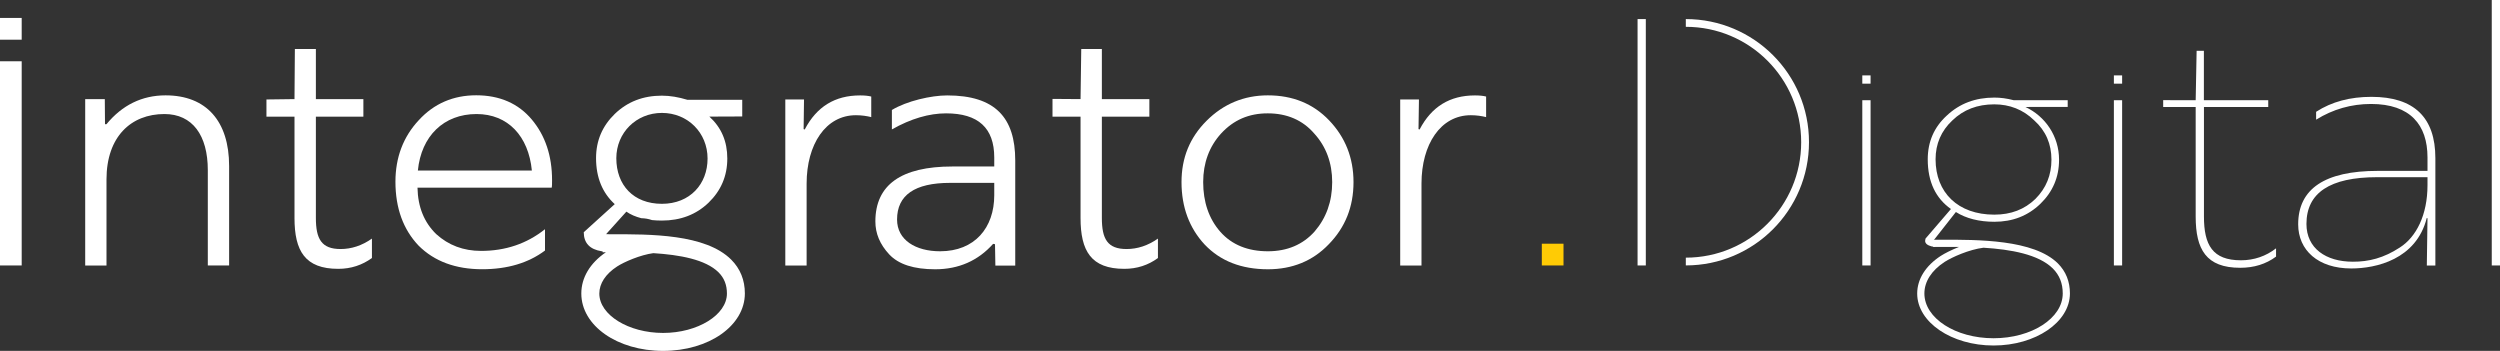 <svg width="114" height="16" viewBox="0 0 114 16" fill="none" xmlns="http://www.w3.org/2000/svg">
<rect x="0" y="0" width="114" height="16" fill="#333333" stroke="none"/>
<path d="M0.989 12.105H0V2.794H0.989V12.105Z" fill="white"/>
<path d="M10.448 12.105H9.476V7.758C9.476 6.173 8.778 5.2 7.498 5.2C5.982 5.2 4.856 6.224 4.856 8.185V12.108H3.885V4.519H4.779L4.788 5.662H4.856C5.572 4.793 6.475 4.348 7.55 4.348C9.408 4.348 10.448 5.525 10.448 7.57V12.105Z" fill="white"/>
<path d="M13.446 2.235H14.404V4.519H16.57V5.32H14.404V9.942C14.404 10.897 14.661 11.356 15.53 11.356C16.023 11.356 16.502 11.202 16.96 10.88V11.766C16.516 12.088 16.006 12.259 15.424 12.259C13.908 12.259 13.429 11.441 13.429 9.942V5.32H12.15V4.536L13.429 4.519L13.446 2.235Z" fill="white"/>
<path d="M24.852 11.424C24.102 11.986 23.148 12.277 21.988 12.277C20.776 12.277 19.805 11.917 19.089 11.202C18.391 10.469 18.032 9.497 18.032 8.285C18.032 7.176 18.391 6.238 19.089 5.488C19.788 4.721 20.674 4.345 21.714 4.345C22.789 4.345 23.641 4.721 24.253 5.454C24.866 6.187 25.174 7.108 25.174 8.217C25.174 8.371 25.174 8.49 25.157 8.559H19.038C19.055 9.445 19.346 10.144 19.89 10.674C20.452 11.185 21.136 11.441 21.936 11.441C23.045 11.441 24.017 11.116 24.852 10.452V11.424ZM19.055 7.775H24.253C24.1 6.207 23.162 5.2 21.731 5.2C20.232 5.2 19.209 6.207 19.055 7.775Z" fill="white"/>
<path d="M27.44 11.458L27.482 11.464C27.491 11.461 27.5 11.461 27.505 11.458C27.528 11.347 27.554 11.236 27.591 11.125C27.642 10.974 27.71 10.834 27.793 10.711L27.625 10.691L28.563 9.651C28.753 9.785 28.982 9.882 29.244 9.95C29.409 9.953 29.574 9.981 29.731 10.036C29.874 10.05 30.022 10.058 30.181 10.058C31.034 10.058 31.749 9.785 32.313 9.24C32.875 8.696 33.165 8.028 33.165 7.227C33.165 6.443 32.892 5.813 32.347 5.317L33.846 5.311V4.55H31.341C30.948 4.43 30.558 4.362 30.181 4.362C29.329 4.362 28.614 4.636 28.032 5.197C27.471 5.742 27.18 6.409 27.18 7.21C27.18 8.097 27.471 8.795 28.032 9.309L26.619 10.589C26.622 11.085 26.895 11.373 27.44 11.458ZM30.184 5.149C31.361 5.149 32.265 6.053 32.265 7.23C32.265 8.391 31.464 9.294 30.184 9.294C28.887 9.294 28.104 8.442 28.104 7.213C28.107 6.053 29.01 5.149 30.184 5.149Z" fill="white"/>
<path d="M36.782 8.373V12.108H35.81V4.536H36.663L36.645 5.885C36.663 5.902 36.68 5.902 36.697 5.902C37.241 4.861 38.076 4.351 39.219 4.351C39.424 4.351 39.595 4.368 39.729 4.402V5.34C39.524 5.289 39.287 5.254 39.031 5.254C37.651 5.252 36.782 6.583 36.782 8.373Z" fill="white"/>
<path d="M45.372 11.136L45.287 11.119C44.605 11.886 43.719 12.279 42.645 12.279C41.673 12.279 40.975 12.057 40.547 11.598C40.12 11.139 39.917 10.643 39.917 10.098C39.917 8.428 41.094 7.592 43.428 7.592H45.338V7.182C45.338 5.833 44.605 5.169 43.141 5.169C42.374 5.169 41.539 5.408 40.67 5.902V5.015C41.351 4.604 42.459 4.351 43.192 4.351C45.375 4.351 46.295 5.357 46.295 7.319V12.111H45.389L45.372 11.136ZM45.338 8.339H43.326C41.707 8.339 40.906 8.901 40.906 10.01C40.906 10.948 41.758 11.458 42.867 11.458C44.452 11.458 45.338 10.383 45.338 8.901V8.339Z" fill="white"/>
<path d="M49.305 2.235H50.245V4.519H52.411V5.32H50.245V9.942C50.245 10.897 50.502 11.356 51.371 11.356C51.864 11.356 52.343 11.202 52.802 10.88V11.766C52.36 12.091 51.847 12.259 51.269 12.259C49.752 12.259 49.273 11.441 49.273 9.942V5.32H47.994V4.51L49.273 4.519L49.305 2.235Z" fill="white"/>
<path d="M54.934 11.153C54.236 10.403 53.877 9.448 53.877 8.305C53.877 7.196 54.253 6.275 55.019 5.508C55.786 4.741 56.724 4.348 57.815 4.348C58.941 4.348 59.879 4.724 60.611 5.491C61.343 6.258 61.72 7.196 61.72 8.305C61.72 9.431 61.343 10.369 60.594 11.136C59.861 11.903 58.924 12.279 57.815 12.279C56.604 12.277 55.649 11.903 54.934 11.153ZM55.683 6.087C55.139 6.683 54.865 7.436 54.865 8.302C54.865 9.206 55.122 9.973 55.649 10.572C56.176 11.168 56.912 11.458 57.815 11.458C58.702 11.458 59.417 11.15 59.947 10.555C60.474 9.942 60.748 9.192 60.748 8.305C60.748 7.436 60.474 6.686 59.93 6.09C59.403 5.477 58.684 5.169 57.815 5.169C56.946 5.166 56.248 5.474 55.683 6.087Z" fill="white"/>
<path d="M64.82 8.373V12.108H63.849V4.536H64.704L64.684 5.885C64.701 5.902 64.718 5.902 64.735 5.902C65.279 4.861 66.114 4.351 67.257 4.351C67.462 4.351 67.633 4.368 67.767 4.402V5.34C67.562 5.289 67.326 5.254 67.069 5.254C65.69 5.252 64.82 6.583 64.82 8.373Z" fill="white"/>
<path d="M0.989 1.81H0V0.818H0.989V1.81Z" fill="white"/>
<path d="M30.236 16C28.147 16 26.508 14.851 26.508 13.383C26.508 12.662 26.904 11.997 27.628 11.504H27.48V10.683H27.833C29.66 10.677 32.168 10.669 33.342 11.838C33.755 12.251 33.966 12.77 33.966 13.383C33.963 14.851 32.328 16 30.236 16ZM29.791 11.544C29.204 11.621 28.46 11.943 28.141 12.151C27.616 12.49 27.329 12.93 27.329 13.386C27.329 14.361 28.66 15.182 30.238 15.182C31.814 15.182 33.148 14.358 33.148 13.386C33.148 12.992 33.023 12.676 32.766 12.419C32.171 11.829 30.985 11.618 29.791 11.544Z" fill="white"/>
<path d="M71.296 12.105H70.307V11.113H71.296V12.105Z" fill="#FFCB05"/>
<path d="M85.298 12.105H84.921V4.57H85.298V12.105ZM85.298 3.815H84.921V3.438H85.298V3.815Z" fill="white"/>
<path d="M94.281 4.57H91.827C91.502 4.485 91.214 4.45 90.941 4.45C90.071 4.45 89.356 4.724 88.775 5.269C88.196 5.796 87.905 6.463 87.905 7.264C87.905 8.288 88.264 9.038 88.963 9.531L87.803 10.88C87.803 10.897 87.786 10.965 87.786 10.982C87.786 11.102 87.888 11.188 88.093 11.239L88.236 11.253C88.27 11.153 88.313 11.056 88.367 10.968C88.304 10.962 88.245 10.957 88.182 10.948L89.188 9.668C89.647 9.959 90.245 10.113 90.943 10.113C91.778 10.113 92.477 9.839 93.041 9.294C93.603 8.75 93.893 8.083 93.893 7.282C93.893 6.207 93.263 5.303 92.36 4.878L94.287 4.875V4.57H94.281ZM92.762 5.491C93.289 5.967 93.546 6.566 93.546 7.282C93.546 7.98 93.306 8.579 92.813 9.072C92.32 9.548 91.704 9.788 90.938 9.788C89.285 9.788 88.262 8.781 88.262 7.264C88.262 6.566 88.518 5.967 89.028 5.491C89.538 4.998 90.171 4.758 90.938 4.758C91.639 4.758 92.252 4.995 92.762 5.491Z" fill="white"/>
<path d="M96.769 12.105H96.393V4.57H96.769V12.105ZM96.769 3.815H96.393V3.438H96.769V3.815Z" fill="white"/>
<path d="M103.432 4.57V4.878H100.5V9.873C100.5 11.17 100.89 11.869 102.187 11.869C102.782 11.869 103.33 11.681 103.788 11.324V11.701C103.327 12.043 102.782 12.211 102.153 12.211C100.602 12.211 100.123 11.376 100.123 9.876V4.878H98.641V4.567C99.112 4.567 99.579 4.57 100.123 4.57L100.166 2.318H100.497V4.57H103.432Z" fill="white"/>
<path d="M110.694 9.959C110.677 9.942 110.677 9.942 110.66 9.942C110.181 11.835 108.343 12.242 107.217 12.242C105.701 12.242 104.797 11.407 104.797 10.229C104.797 8.61 106.009 7.792 108.428 7.792H110.694V7.179C110.694 5.696 109.91 4.741 108.12 4.741C107.217 4.741 106.382 4.981 105.615 5.457V5.098C106.331 4.636 107.166 4.416 108.138 4.416C110.081 4.416 111.053 5.354 111.053 7.213V12.108H110.663L110.694 9.959ZM109.431 11.287C110.181 10.811 110.694 9.805 110.694 8.439V8.08H108.394C106.245 8.08 105.174 8.795 105.174 10.212C105.174 11.322 106.06 11.934 107.288 11.934C108.018 11.937 108.699 11.766 109.431 11.287Z" fill="white"/>
<path d="M114 12.105H113.624V0H114V12.105Z" fill="white"/>
<path d="M90.906 15.755C88.986 15.755 87.424 14.691 87.424 13.386C87.424 12.73 87.806 12.12 88.498 11.669C88.683 11.55 88.986 11.396 89.333 11.259C89.043 11.256 88.763 11.256 88.507 11.259H88.151V10.931H88.504C90.186 10.928 92.736 10.917 93.839 12.011C94.204 12.376 94.389 12.838 94.389 13.383C94.386 14.691 92.825 15.755 90.906 15.755ZM90.448 11.296C89.792 11.376 89.006 11.729 88.675 11.943C88.079 12.331 87.752 12.841 87.752 13.383C87.752 14.509 89.168 15.424 90.906 15.424C92.645 15.424 94.061 14.509 94.061 13.383C94.061 12.921 93.913 12.547 93.608 12.242C92.956 11.598 91.699 11.373 90.448 11.296Z" fill="white"/>
<path d="M75.049 0.87H74.673V12.105H75.049V0.87Z" fill="white"/>
<path d="M76.873 0.87V1.223C79.78 1.223 82.134 3.581 82.134 6.486C82.134 9.391 79.777 11.749 76.873 11.749V12.103C79.974 12.103 82.49 9.588 82.49 6.483C82.49 3.378 79.974 0.87 76.873 0.87Z" fill="white"/>
</svg>

